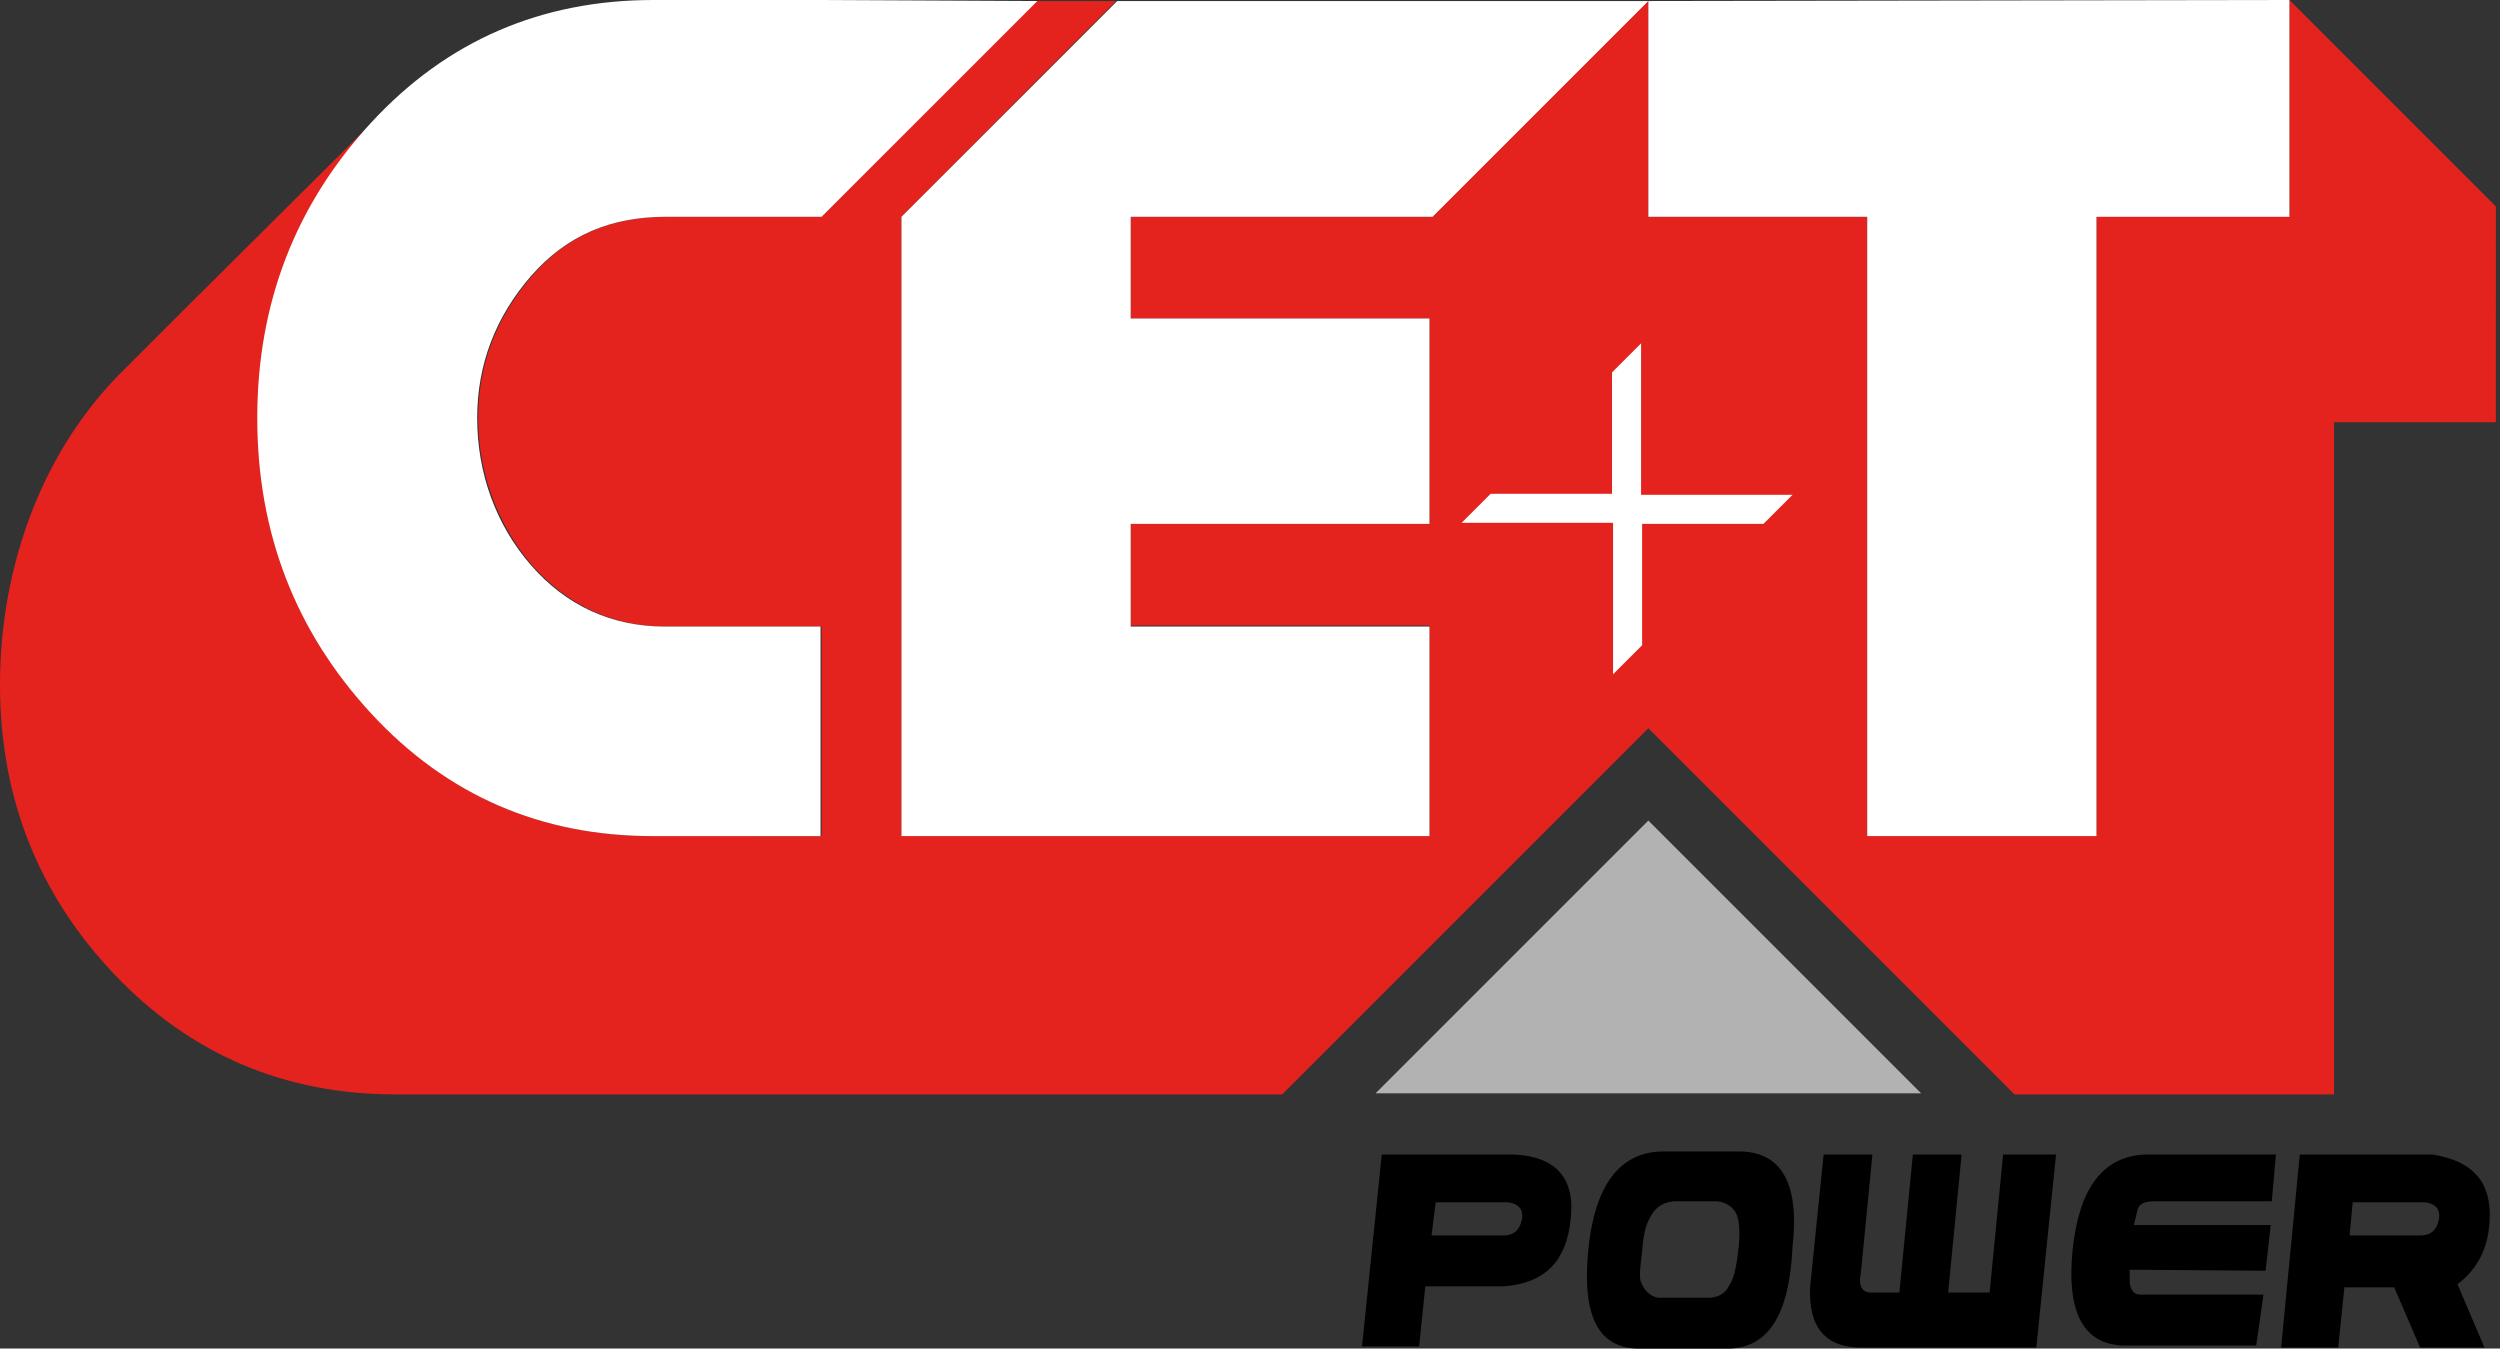 <?xml version="1.0" encoding="utf-8"?>
<svg
  class="menu__logo__svg"
  xmlns="http://www.w3.org/2000/svg"
  viewBox="0 0 241 130"
>
  <rect x="0" y="0" width="241" height="130" fill="#333333" stroke="none"/>
  <style type="text/css">
    .menu__logo__svg__outline{fill: #e5231e;}
    .menu__logo__svg__letters{fill:#FFFFFF;}
    .menu__logo__svg__triangle{fill: #b2b2b2;}
    .menu__logo__svg__baseline {fill: #000;}
  </style>
  <path
    class="menu__logo__svg__baseline"
    d="M133.2 111.3H146c4 .2 5.9 2.3 5.4 6.3-.4 4-2.5 6.1-6.4 6.4h-7.6l-.6 5.8h-5.5l1.9-18.5zm4.8 7.8h6.9c1 0 1.6-.5 1.8-1.5.2-1-.3-1.6-1.4-1.7h-6.9l-.4 3.2zm28.7 10.9H158c-3.9 0-5.5-3.1-4.9-9.4.6-6.3 3-9.5 7.1-9.6h7.2c4.3-.1 6.1 3 5.4 9.2-.3 6.5-2.3 9.7-6.1 9.8m-8.5-6.4c.3.8.8 1.3 1.6 1.5h5.1c.9-.1 1.5-.5 1.8-1.2.4-.5.7-1.7.9-3.6.2-1.9 0-3.1-.4-3.6s-1-.9-1.9-.9h-3.9c-1.1.1-1.9.6-2.4 1.7-.3.5-.6 1.5-.7 3.2-.2 1.5-.3 2.5-.1 2.9m40-12.3l-1.9 18.6h-16.6c-3.7.1-5.4-1.9-5.2-5.9l1.3-12.7h4.7l-1.1 11.3c-.3 1.4.1 2.1 1.2 2h2.5l1.3-13.3h4.7l-1.3 13.3h4l1.3-13.3h5.1zm19.3 18.4h-13c-3.7-.2-5.3-3.3-4.7-9.2.6-5.9 2.9-9 6.9-9.2h12.7l-.4 4.5h-11.2c-1 0-1.5.2-1.7.7l-.4 1.6h13.2l-.5 4.4-13.1-.1v1c0 .9.4 1.4 1 1.4h11.9l-.7 4.9zm4.2-18.4h12.8c3.9.6 5.7 2.7 5.5 6.3-.1 2.6-1.1 4.7-3.1 6.2l2.6 6.1h-6.2l-2.5-5.8H226l-.6 5.8h-5.5l1.8-18.6zm4.8 7.8h6.8c1 0 1.6-.5 1.8-1.5.2-1-.3-1.6-1.4-1.7h-6.9l-.3 3.2z"
  ></path>
  <path
    class="menu__logo__svg__outline"
    d="M220.7 0v20.8h-18.6v59.7H180V20.9h-21.1V.1l-20.8 20.8H109v9.8h28.8v19.7H109v9.9h28.8v20.2H86.9V20.9l16.2-16.3 4.5-4.5h-7.7L79.2 20.9h-15c-5.1 0-9.5 1.7-12.9 5.7-3.4 3.9-5.2 8.5-5.2 13.7 0 5.2 1.8 10.2 5.2 14.2 3.5 3.9 7.8 5.9 12.9 5.9h15v20.2H63c-10.8 0-19.8-3.9-27.1-11.8-7.3-7.9-11-17.4-11-28.5 0-11.1 3.7-20.6 11-28.5L18.7 28.9l-6.5 6.5C3.9 43.4 0 54.9 0 66c0 10.9 3.7 20.2 11 27.9 7.3 7.7 16.4 11.6 27.1 11.6h85.5l35.3-35.3 35.3 35.3H225V40.7h15.6V19.9L220.7 0z"
  ></path>
  <path
    class="menu__logo__svg__letters"
    d="M64.2 20.9h15L100 .1 79.2 0H63C52.2 0 43.1 3.9 35.8 11.8c-7.3 7.9-11 17.4-11 28.5 0 11.1 3.7 20.6 11 28.5 7.3 7.9 16.4 11.8 27.1 11.8h16.2V60.4h-15c-5.1 0-9.5-2-12.9-5.9-3.4-3.9-5.2-8.9-5.2-14.2 0-5.2 1.8-9.8 5.2-13.7 3.5-4 7.8-5.7 13-5.7zm22.7 0v59.7h50.9V60.4H109v-9.9h28.8V30.7H109v-9.8h29.1L158.9.1h-51.2L86.9 20.9zm72-20.8v20.8H180v59.7h22.1V20.9h18.6V0l-61.8.1zm-.7 33l-2.8 2.8v11.7h-11.7l-2.8 2.8h14.6V65l2.8-2.8V50.5H170l2.8-2.8h-14.6V33.1z"
  ></path>
  <path
    class="menu__logo__svg__triangle"
    d="M132.6 105.4l26.3-26.3 26.3 26.3z"
  ></path>
</svg>